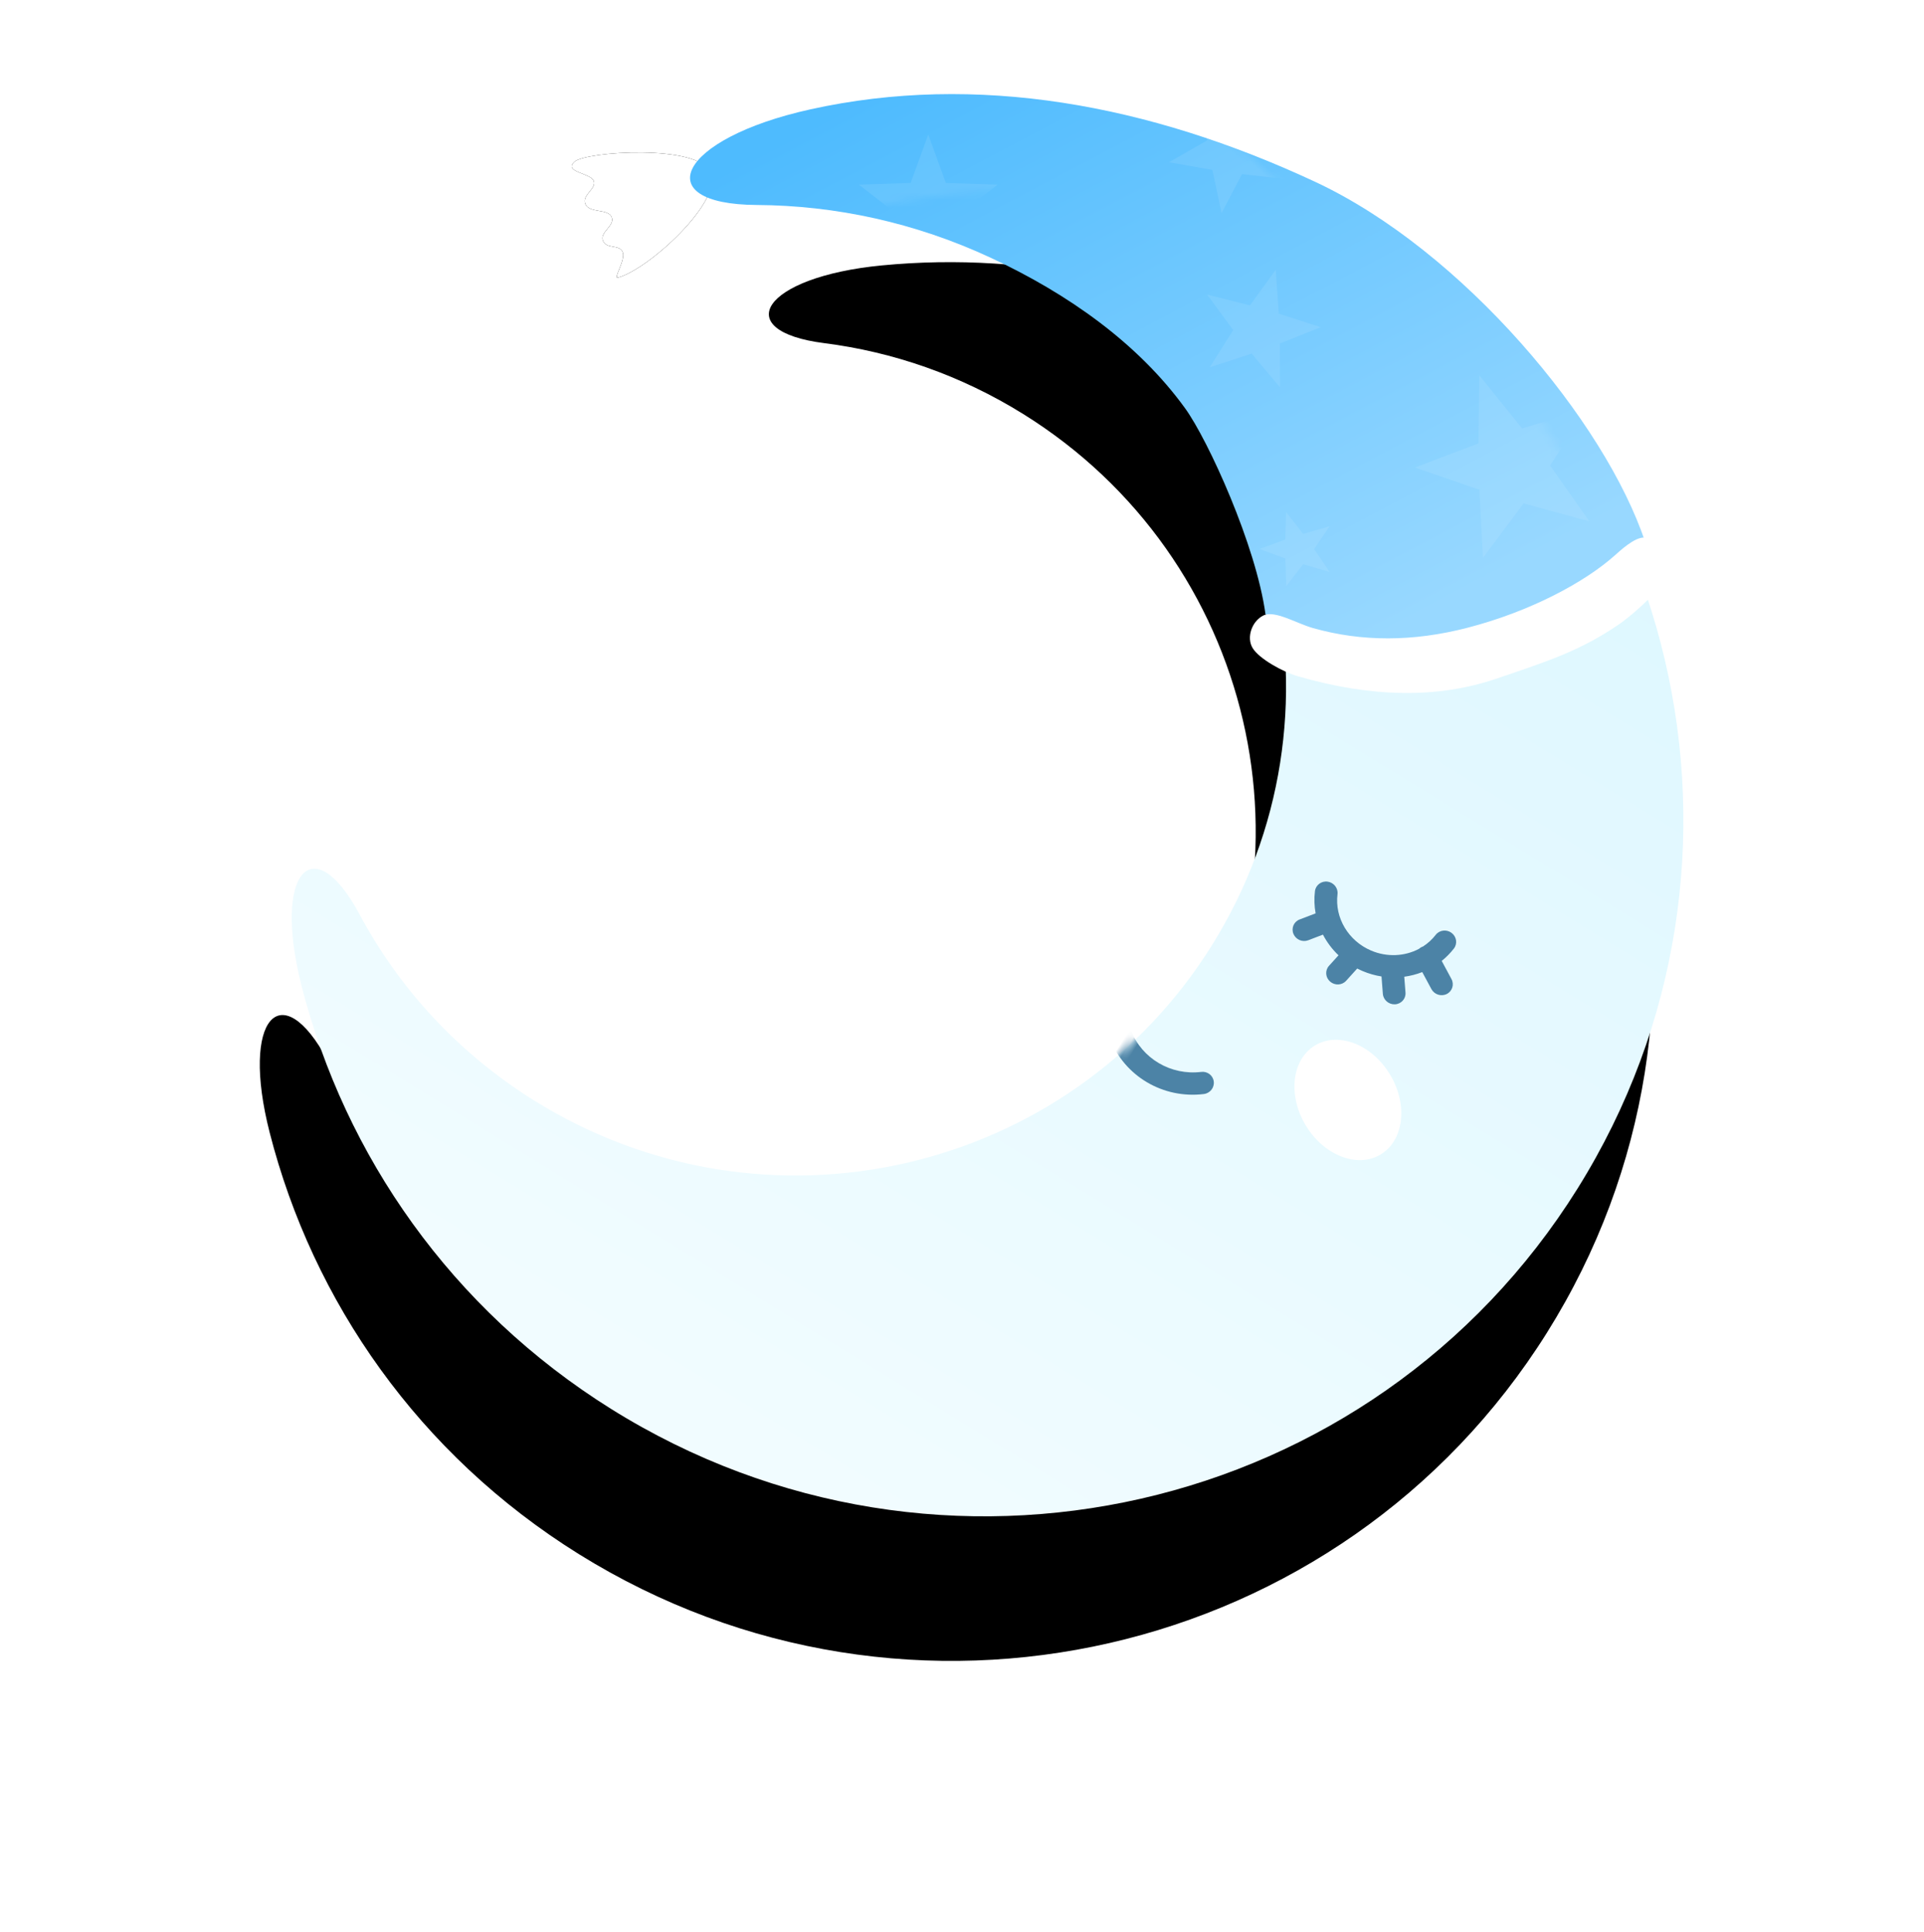 
<svg width="259px" height="260px" viewBox="0 0 259 260" version="1.1" xmlns="http://www.w3.org/2000/svg" xmlns:xlink="http://www.w3.org/1999/xlink">
    <defs>
        <path d="M155.465,48.827 C146.182,48.054 136.588,49.222 127.261,52.599 C92.803,65.072 75.037,102.965 87.579,137.235 C100.12,171.505 138.22,189.174 172.677,176.701 C184.009,172.599 193.536,165.748 200.773,157.18 C209.283,147.106 213.491,153.958 206.402,168.278 C196.003,189.285 177.754,206.486 153.884,215.126 C104.783,232.901 50.49,207.721 32.619,158.886 C14.747,110.052 40.064,56.054 89.166,38.28 C109.57,30.894 130.87,30.925 150.08,36.988 C165.504,41.857 168.35,49.899 155.465,48.827 Z" id="path-1"></path>
        <filter x="-35.8%" y="-24.2%" width="171.5%" height="169.6%" filterUnits="objectBoundingBox" id="filter-2">
            <feOffset dx="0" dy="20" in="SourceAlpha" result="shadowOffsetOuter1"></feOffset>
            <feGaussianBlur stdDeviation="10" in="shadowOffsetOuter1" result="shadowBlurOuter1"></feGaussianBlur>
            <feColorMatrix values="0 0 0 0 0.365   0 0 0 0 0.666   0 0 0 0 0.767  0 0 0 0.303 0" type="matrix" in="shadowBlurOuter1"></feColorMatrix>
        </filter>
        <linearGradient x1="50%" y1="3.642%" x2="50%" y2="97.367%" id="linearGradient-3">
            <stop stop-color="#DDF7FF" offset="0%"></stop>
            <stop stop-color="#F1FCFF" offset="100%"></stop>
        </linearGradient>
        <path d="M153.286,32.463 C144.829,28.58 135.412,26.413 125.485,26.413 C88.817,26.413 59.091,55.978 59.091,92.447 C59.091,128.916 88.817,158.481 125.485,158.481 C137.545,158.481 148.853,155.283 158.6,149.694 C170.061,143.122 171.659,150.992 160.073,162.037 C143.077,178.24 120.014,188.196 94.612,188.196 C42.359,188.196 0,146.067 0,94.098 C0,42.129 42.359,0 94.612,0 C116.325,0 136.33,7.275 152.297,19.507 C165.117,29.328 165.025,37.854 153.286,32.463 Z" id="path-4"></path>
        <path d="M175.162,49.57 C177.529,46.079 192.304,50.275 193.446,51.95 C194.588,53.624 191.015,52.958 190.367,53.914 C189.719,54.869 191.573,56.075 190.81,57.2 C190.047,58.325 187.697,57.137 186.987,58.185 C186.276,59.233 188.174,60.506 187.473,61.539 C186.772,62.573 185.207,61.522 184.562,62.473 C183.917,63.424 185.108,66.298 184.467,65.971 C180.689,64.047 172.794,53.061 175.162,49.57 Z" id="path-6"></path>
        <filter x="-118.8%" y="-126.6%" width="337.5%" height="352.2%" filterUnits="objectBoundingBox" id="filter-7">
            <feOffset dx="0" dy="0" in="SourceAlpha" result="shadowOffsetOuter1"></feOffset>
            <feGaussianBlur stdDeviation="7.5" in="shadowOffsetOuter1" result="shadowBlurOuter1"></feGaussianBlur>
            <feColorMatrix values="0 0 0 0 1   0 0 0 0 1   0 0 0 0 1  0 0 0 0.5 0" type="matrix" in="shadowBlurOuter1"></feColorMatrix>
        </filter>
        <linearGradient x1="19.124%" y1="86.339%" x2="97.1%" y2="60.847%" id="linearGradient-8">
            <stop stop-color="#98D8FF" offset="0%"></stop>
            <stop stop-color="#4EBBFE" offset="100%"></stop>
        </linearGradient>
        <path d="M130.701,43.18 C121.087,38.765 110.381,36.302 99.097,36.302 C87.636,36.302 76.3,38.359 66.878,43.599 C62.231,46.184 50.363,56.339 45.335,64.169 C28.45,68.506 6.133,51.166 3.14,33.734 C14.833,21.359 41.919,8.58 63.897,8.58 C88.582,8.58 111.425,14.544 129.577,28.451 C144.151,39.616 144.047,49.308 130.701,43.18 Z" id="path-9"></path>
    </defs>
    <g id="Page-1" stroke="none" stroke-width="1" fill="none" fill-rule="evenodd">
        <g id="SleepBook-Intro" transform="translate(-1059, -26)">
            <g id="moon" transform="translate(1065, -10)">
                <g id="Group-38" transform="translate(135.9, 145.679) scale(-1, 1) rotate(-12) translate(-135.9, -145.679) translate(23.9, 21.179)">
                    <g id="Mask" fill="black" fill-opacity="1">
                        <use filter="url(#filter-2)" xlink:href="#path-1"></use>
                    </g>
                    <g id="Group-37" transform="translate(112.161, 130.52) rotate(-20) translate(-112.161, -130.52) translate(27.661, 36.02)">
                        <mask id="mask-5" fill="white">
                            <use xlink:href="#path-4"></use>
                        </mask>
                        <use id="Mask" fill="url(#linearGradient-3)" xlink:href="#path-4"></use>
                        <g mask="url(#mask-5)">
                            <g transform="translate(21.246, 73.297)">
                                <path d="M27.911,34.546 C28.428,33.896 29.378,33.801 30.031,34.33 C33.24,36.929 37.776,37.048 41.03,34.598 C41.692,34.099 42.639,34.242 43.145,34.913 C43.651,35.584 43.526,36.532 42.864,37.031 C38.511,40.309 32.448,40.149 28.159,36.674 C27.507,36.146 27.395,35.194 27.911,34.546 Z" id="Oval-2-Copy" fill="#4C83A6" fill-rule="nonzero"></path>
                                <ellipse id="Oval-3" fill="#FFFFFF" fill-rule="evenodd" transform="translate(11.296, 27.074) rotate(-27) translate(-11.296, -27.074) " cx="11.296" cy="27.074" rx="8.564" ry="6.627"></ellipse>
                                <path d="M11.864,8.26 L9.834,9.887 C9.186,10.406 8.228,10.322 7.685,9.697 C7.134,9.061 7.224,8.11 7.883,7.582 L10.042,5.851 C9.671,5.165 9.382,4.437 9.182,3.679 C8.969,2.874 9.473,2.06 10.295,1.86 C11.111,1.661 11.944,2.138 12.155,2.937 C12.353,3.688 12.676,4.397 13.111,5.041 C13.163,5.086 13.211,5.135 13.257,5.188 C13.353,5.298 13.431,5.421 13.49,5.551 C14.883,7.264 17.026,8.285 19.326,8.285 C22.665,8.285 25.583,6.139 26.46,3.072 C26.688,2.278 27.53,1.817 28.342,2.032 C29.16,2.248 29.647,3.072 29.418,3.873 C29.141,4.841 28.718,5.756 28.165,6.594 L29.824,8.189 C30.432,8.773 30.432,9.728 29.824,10.313 C29.226,10.888 28.264,10.888 27.666,10.313 L26.139,8.844 C25.243,9.583 24.224,10.173 23.124,10.585 L23.75,12.391 C24.023,13.18 23.582,14.028 22.776,14.286 C21.978,14.542 21.112,14.126 20.841,13.346 L20.112,11.243 C19.851,11.262 19.589,11.271 19.326,11.271 C18.428,11.271 17.541,11.161 16.684,10.946 L15.603,13.026 C15.222,13.759 14.306,14.052 13.553,13.69 C12.791,13.324 12.478,12.42 12.864,11.678 L13.85,9.782 C13.127,9.354 12.46,8.843 11.864,8.26 Z" id="Combined-Shape" fill="#4C83A6" fill-rule="nonzero" transform="translate(18.802, 8.088) rotate(9) translate(-18.802, -8.088) "></path>
                            </g>
                        </g>
                    </g>
                    <g id="Triangle-2">
                        <use fill="black" fill-opacity="1" filter="url(#filter-7)" xlink:href="#path-6"></use>
                        <use fill="#FFFFFF" fill-rule="evenodd" xlink:href="#path-6"></use>
                    </g>
                    <g id="Star-2-+-Star-2-Copy-+-Star-2-Copy-2-+-Star-2-Copy-3-+-Star-2-Copy-4-Mask" transform="translate(109.6, 59.477) rotate(-20) translate(-109.6, -59.477) translate(37.6, 22.702)">
                        <mask id="mask-10" fill="white">
                            <use xlink:href="#path-9"></use>
                        </mask>
                        <use id="Mask" fill="url(#linearGradient-8)" transform="translate(71.876, 36.712) rotate(7) translate(-71.876, -36.712) " xlink:href="#path-9"></use>
                        <polygon id="Star-2" fill-opacity="0.772" fill="#FFFFFF" opacity="0.334" mask="url(#mask-10)" points="26.659 31.248 21.396 38.766 20.633 29.649 11.842 27.01 20.316 23.443 20.147 14.294 26.147 21.206 34.833 18.191 30.067 26.03 35.605 33.315"></polygon>
                        <polygon id="Star-2-Copy" fill-opacity="0.772" fill="#FFFFFF" opacity="0.334" mask="url(#mask-10)" transform="translate(63.517, 27.908) rotate(16) translate(-63.517, -27.908) " points="63.517 32.118 58.598 35.436 60.251 29.758 55.558 26.131 61.498 25.94 63.517 20.38 65.535 25.94 71.475 26.131 66.782 29.758 68.435 35.436"></polygon>
                        <polygon id="Star-2-Copy-2" fill-opacity="0.772" fill="#FFFFFF" opacity="0.334" mask="url(#mask-10)" transform="translate(79.073, 9.67) rotate(-12) translate(-79.073, -9.67) " points="79.073 13.88 74.154 17.198 75.807 11.52 71.114 7.893 77.055 7.702 79.073 2.142 81.091 7.702 87.032 7.893 82.339 11.52 83.992 17.198"></polygon>
                        <polygon id="Star-2-Copy-3" fill-opacity="0.772" fill="#FFFFFF" opacity="0.334" mask="url(#mask-10)" transform="translate(110.23, 37.51) rotate(32) translate(-110.23, -37.51) " points="110.23 42.451 104.456 46.346 106.397 39.681 100.888 35.424 107.861 35.199 110.23 28.673 112.599 35.199 119.571 35.424 114.063 39.681 116.003 46.346"></polygon>
                        <polygon id="Star-2-Copy-4" fill-opacity="0.772" fill="#FFFFFF" opacity="0.334" mask="url(#mask-10)" points="43.915 52.93 41.834 56.015 41.461 52.325 37.878 51.317 41.288 49.811 41.155 46.103 43.636 48.863 47.136 47.579 45.26 50.791 47.556 53.705"></polygon>
                    </g>
                    <path d="M42.089,71.479 C43.379,71.727 44.887,73.904 45.477,74.704 C48.631,78.983 54.904,84.357 62.831,88.307 C69.572,91.666 76.346,93.117 83.152,92.659 C85.468,92.504 88.689,91.338 90.032,92.396 C91.376,93.454 91.677,95.758 90.529,96.979 C89.382,98.2 85.904,99.277 83.759,99.43 C73.455,100.165 64.775,98.446 57.72,94.273 C50.847,90.207 47.18,88.027 42.931,83.579 C41.91,82.51 38.949,78.815 37.871,75.869 C36.793,72.923 40.799,71.23 42.089,71.479 Z" id="Path-3" fill="#FFFFFF"></path>
                </g>
            </g>
        </g>
    </g>
</svg>